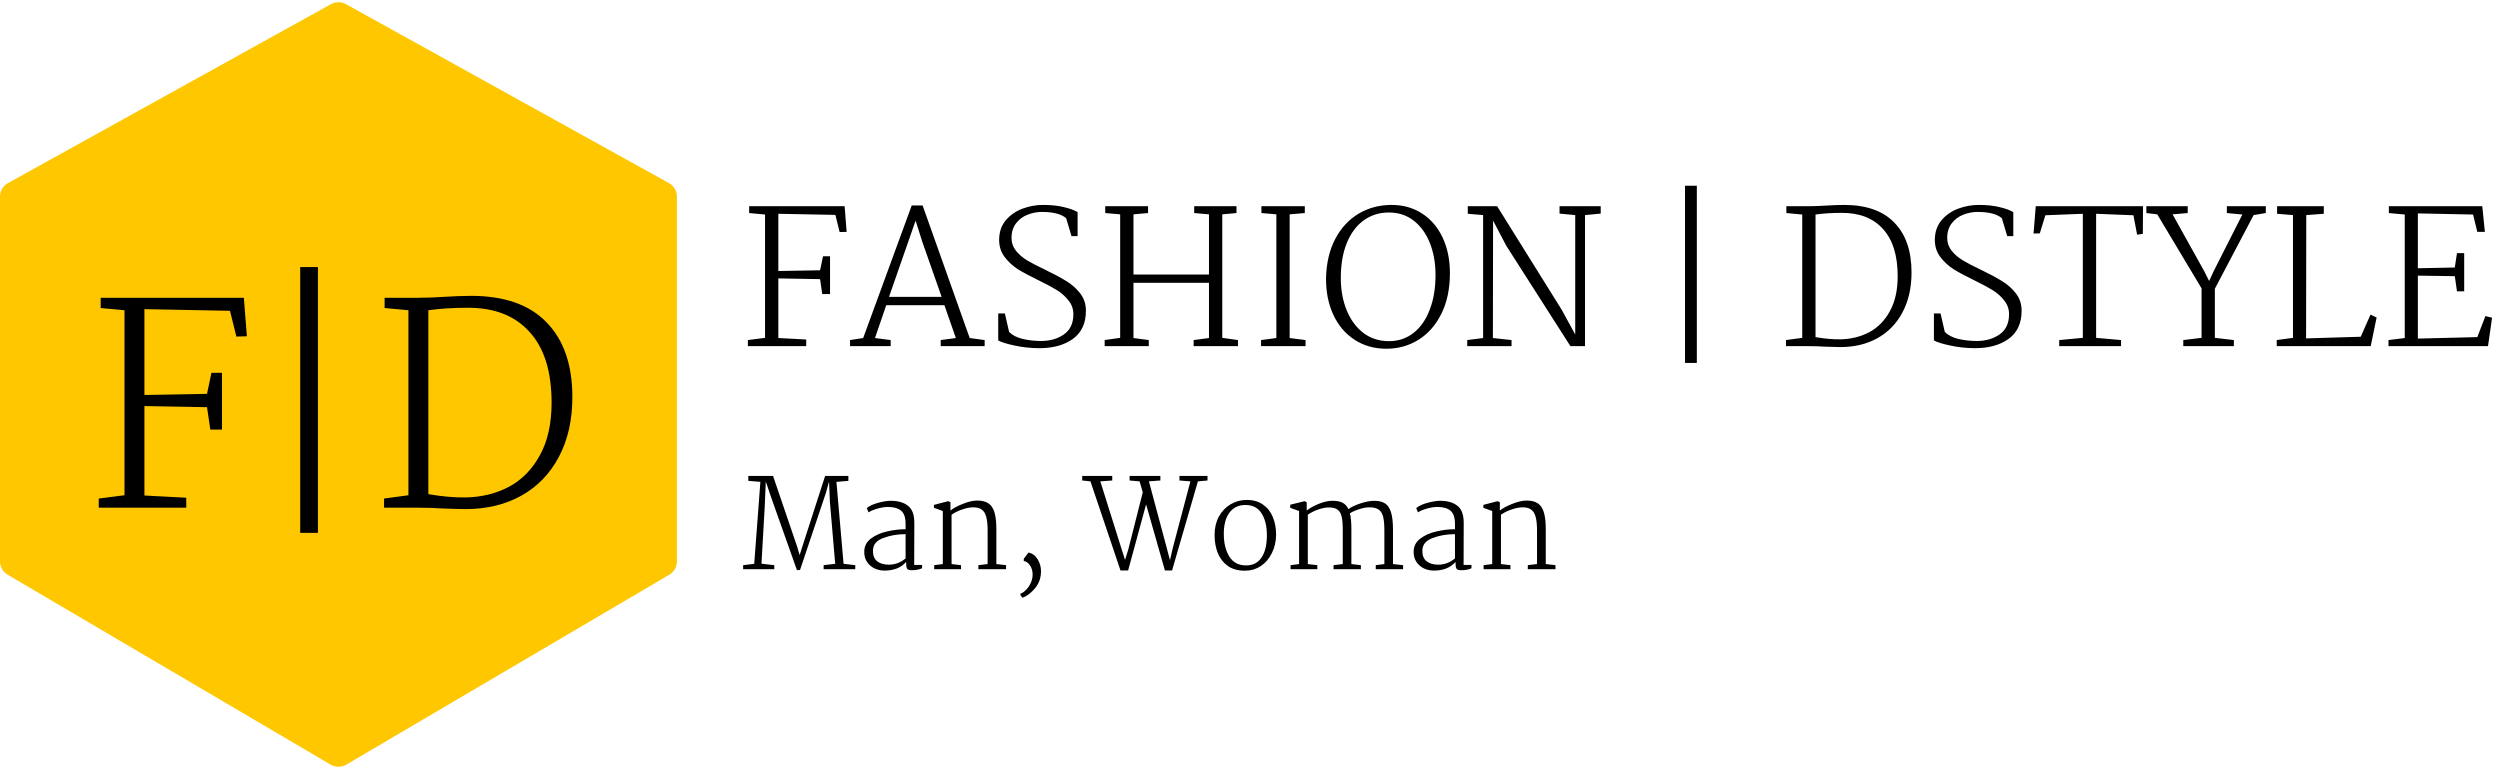 <svg width="325" height="100" viewBox="0 0 325 100" fill="none" xmlns="http://www.w3.org/2000/svg">
    <path d="M1.031 23.807L43.031 0.537C43.634 0.203 44.366 0.203 44.969 0.537L86.969 23.807C87.605 24.159 88 24.829 88 25.556V72.985C88 73.694 87.625 74.35 87.014 74.709L45.014 99.404C44.388 99.772 43.612 99.772 42.986 99.404L0.986 74.709C0.375 74.35 0 73.694 0 72.985V25.556C0 24.829 0.395 24.159 1.031 23.807Z" fill="#FFC700"/>
    <path d="M99.456 43.92V27.888L97.392 27.696V26.808H109.8L110.064 30.144L109.152 30.168L108.6 27.936L101.184 27.792V35.232L106.608 35.136L106.992 33.312H107.904V38.232H106.896L106.608 36.288L101.184 36.192V43.944L104.808 44.136V45H97.224V44.208L99.456 43.92ZM112.212 43.944L118.524 26.712H119.94L126.06 43.944L128.004 44.208V45H122.292V44.208L124.26 43.944L122.772 39.672H115.212L113.748 43.944L115.788 44.208V45H110.508V44.208L112.212 43.944ZM119.892 31.416L119.028 28.68L115.572 38.592H122.412L119.892 31.416ZM135.121 45.264C134.049 45.264 132.985 45.152 131.929 44.928C130.873 44.704 130.153 44.48 129.769 44.256V40.752H130.633L131.185 43.152C131.617 43.584 132.209 43.888 132.961 44.064C133.729 44.24 134.521 44.328 135.337 44.328C136.489 44.328 137.473 44.048 138.289 43.488C139.121 42.912 139.537 42.032 139.537 40.848C139.537 40.176 139.329 39.584 138.913 39.072C138.513 38.544 138.001 38.088 137.377 37.704C136.753 37.32 135.945 36.888 134.953 36.408C133.897 35.896 133.017 35.424 132.313 34.992C131.625 34.544 131.049 34.008 130.585 33.384C130.121 32.76 129.889 32.032 129.889 31.2C129.889 30.176 130.177 29.32 130.753 28.632C131.345 27.944 132.073 27.44 132.937 27.12C133.817 26.8 134.697 26.64 135.577 26.64C136.649 26.64 137.561 26.736 138.313 26.928C139.065 27.104 139.657 27.32 140.089 27.576V30.696H139.297L138.601 28.368C137.977 27.824 136.921 27.552 135.433 27.552C134.809 27.552 134.193 27.672 133.585 27.912C132.993 28.136 132.497 28.504 132.097 29.016C131.697 29.528 131.497 30.168 131.497 30.936C131.497 31.56 131.689 32.112 132.073 32.592C132.457 33.072 132.937 33.488 133.513 33.84C134.105 34.192 134.873 34.592 135.817 35.04C136.953 35.584 137.881 36.08 138.601 36.528C139.321 36.96 139.929 37.496 140.425 38.136C140.921 38.776 141.169 39.528 141.169 40.392C141.169 42.024 140.601 43.248 139.465 44.064C138.345 44.864 136.897 45.264 135.121 45.264ZM145.623 43.92V27.864L143.679 27.696V26.808H149.247V27.696L147.351 27.864V35.688H157.167V27.864L155.247 27.696V26.808H160.743V27.696L158.895 27.864V43.92L160.935 44.208V45H155.175V44.208L157.167 43.944V36.768H147.351V43.944L149.343 44.208V45H143.607V44.208L145.623 43.92ZM165.928 43.944V27.864L163.984 27.696V26.808H169.624V27.696L167.656 27.864V43.944L169.72 44.208V45H163.936V44.208L165.928 43.944ZM180.905 26.64C182.409 26.64 183.737 27.016 184.889 27.768C186.041 28.52 186.929 29.568 187.553 30.912C188.177 32.256 188.489 33.784 188.489 35.496C188.489 37.528 188.121 39.288 187.385 40.776C186.649 42.264 185.649 43.4 184.385 44.184C183.137 44.952 181.753 45.336 180.233 45.336C178.665 45.336 177.281 44.944 176.081 44.16C174.881 43.376 173.961 42.288 173.321 40.896C172.681 39.504 172.369 37.92 172.385 36.144C172.433 34.176 172.833 32.48 173.585 31.056C174.337 29.632 175.353 28.536 176.633 27.768C177.913 27.016 179.337 26.64 180.905 26.64ZM180.545 27.624C179.329 27.624 178.249 27.96 177.305 28.632C176.361 29.304 175.625 30.28 175.097 31.56C174.569 32.84 174.305 34.368 174.305 36.144C174.305 37.696 174.561 39.096 175.073 40.344C175.585 41.592 176.313 42.576 177.257 43.296C178.201 44 179.305 44.352 180.569 44.352C181.769 44.352 182.825 44 183.737 43.296C184.649 42.592 185.353 41.592 185.849 40.296C186.361 39 186.617 37.48 186.617 35.736C186.617 34.216 186.377 32.848 185.897 31.632C185.417 30.4 184.721 29.424 183.809 28.704C182.897 27.984 181.809 27.624 180.545 27.624ZM208.092 27.768L206.052 27.96V45H204.156L195.828 31.968L194.1 28.68L194.076 43.944L196.5 44.208V45H190.74V44.208L192.804 43.944V27.96L190.812 27.792V26.808H194.628L203.052 40.32L204.78 43.488V27.96L202.74 27.768V26.808H208.092V27.768ZM220.588 24.144V47.184H219.052V24.144H220.588ZM234.29 43.92V27.888L232.226 27.696V26.808H235.13C235.818 26.808 236.658 26.776 237.65 26.712C237.89 26.696 238.21 26.68 238.61 26.664C239.026 26.648 239.394 26.64 239.714 26.64C242.61 26.64 244.794 27.408 246.266 28.944C247.754 30.464 248.498 32.624 248.498 35.424C248.498 37.408 248.106 39.136 247.322 40.608C246.554 42.064 245.466 43.184 244.058 43.968C242.666 44.736 241.066 45.12 239.258 45.12C238.89 45.12 238.258 45.104 237.362 45.072C236.626 45.024 235.89 45 235.154 45H232.178V44.208L234.29 43.92ZM236.018 43.824C237.202 44.032 238.29 44.128 239.282 44.112C240.658 44.08 241.906 43.768 243.026 43.176C244.146 42.568 245.034 41.656 245.69 40.44C246.362 39.224 246.698 37.712 246.698 35.904C246.698 33.216 246.066 31.176 244.802 29.784C243.554 28.376 241.77 27.672 239.45 27.672C238.17 27.672 237.026 27.744 236.018 27.888V43.824ZM256.761 45.264C255.689 45.264 254.625 45.152 253.569 44.928C252.513 44.704 251.793 44.48 251.409 44.256V40.752H252.273L252.825 43.152C253.257 43.584 253.849 43.888 254.601 44.064C255.369 44.24 256.161 44.328 256.977 44.328C258.129 44.328 259.113 44.048 259.929 43.488C260.761 42.912 261.177 42.032 261.177 40.848C261.177 40.176 260.969 39.584 260.553 39.072C260.153 38.544 259.641 38.088 259.017 37.704C258.393 37.32 257.585 36.888 256.593 36.408C255.537 35.896 254.657 35.424 253.953 34.992C253.265 34.544 252.689 34.008 252.225 33.384C251.761 32.76 251.529 32.032 251.529 31.2C251.529 30.176 251.817 29.32 252.393 28.632C252.985 27.944 253.713 27.44 254.577 27.12C255.457 26.8 256.337 26.64 257.217 26.64C258.289 26.64 259.201 26.736 259.953 26.928C260.705 27.104 261.297 27.32 261.729 27.576V30.696H260.937L260.241 28.368C259.617 27.824 258.561 27.552 257.073 27.552C256.449 27.552 255.833 27.672 255.225 27.912C254.633 28.136 254.137 28.504 253.737 29.016C253.337 29.528 253.137 30.168 253.137 30.936C253.137 31.56 253.329 32.112 253.713 32.592C254.097 33.072 254.577 33.488 255.153 33.84C255.745 34.192 256.513 34.592 257.457 35.04C258.593 35.584 259.521 36.08 260.241 36.528C260.961 36.96 261.569 37.496 262.065 38.136C262.561 38.776 262.809 39.528 262.809 40.392C262.809 42.024 262.241 43.248 261.105 44.064C259.985 44.864 258.537 45.264 256.761 45.264ZM270.768 43.92V27.792L265.896 27.984L265.176 30.336L264.36 30.36L264.648 26.808H278.592L278.568 30.408L277.824 30.504L277.344 27.984L272.496 27.792V43.92L275.736 44.208V45H267.696V44.208L270.768 43.92ZM286.203 43.92V37.488L280.443 27.864L279.027 27.696V26.808H284.403V27.696L282.435 27.864L286.563 35.28L287.187 36.528L287.763 35.28L291.507 27.888L289.491 27.696V26.808H294.555V27.696L292.971 27.96L287.931 37.536V43.92L290.403 44.208V45H283.827V44.208L286.203 43.92ZM298.087 43.92V27.96L296.023 27.792V26.808H302.095V27.792L299.815 27.96L299.791 43.992L306.895 43.776L308.167 40.896L308.959 41.28L308.191 45H295.975V44.208L298.087 43.92ZM312.617 43.944V27.888L310.553 27.696V26.808H322.697L323.033 30.144H322.049L321.497 27.888L314.321 27.744V34.872L319.121 34.776L319.409 32.904H320.345V37.872H319.409L319.121 35.904L314.321 35.832V44.016L322.049 43.824L323.105 41.088L323.969 41.304L323.441 45H310.505V44.208L312.617 43.944Z" fill="black"/>
    <path d="M16.184 64.38V40.332L13.088 40.044V38.712H31.7L32.096 43.716L30.728 43.752L29.9 40.404L18.776 40.188V51.348L26.912 51.204L27.488 48.468H28.856V55.848H27.344L26.912 52.932L18.776 52.788V64.416L24.212 64.704V66H12.836V64.812L16.184 64.38ZM41.331 34.716V69.276H39.027V34.716H41.331ZM53.095 64.38V40.332L49.999 40.044V38.712H54.355C55.387 38.712 56.647 38.664 58.135 38.568C58.495 38.544 58.975 38.52 59.575 38.496C60.199 38.472 60.751 38.46 61.231 38.46C65.575 38.46 68.851 39.612 71.059 41.916C73.291 44.196 74.407 47.436 74.407 51.636C74.407 54.612 73.819 57.204 72.643 59.412C71.491 61.596 69.859 63.276 67.747 64.452C65.659 65.604 63.259 66.18 60.547 66.18C59.995 66.18 59.047 66.156 57.703 66.108C56.599 66.036 55.495 66 54.391 66H49.927V64.812L53.095 64.38ZM55.687 64.236C57.463 64.548 59.095 64.692 60.583 64.668C62.647 64.62 64.519 64.152 66.199 63.264C67.879 62.352 69.211 60.984 70.195 59.16C71.203 57.336 71.707 55.068 71.707 52.356C71.707 48.324 70.759 45.264 68.863 43.176C66.991 41.064 64.315 40.008 60.835 40.008C58.915 40.008 57.199 40.116 55.687 40.332V64.236Z" fill="black"/>
    <path d="M98.048 73.296L98.848 62.64L97.28 62.512V61.872H100.496L103.632 71.072L103.952 72.16L104.304 71.056L107.264 61.872H110.288V62.512L108.736 62.64L109.664 73.296L111.184 73.472V74H107.072V73.472L108.576 73.296L107.888 65.264L107.776 62.608L107.36 64.096L104 74.112H103.6L100.352 64.944C100.16 64.421 99.968 63.856 99.776 63.248L99.552 62.608L99.424 65.68L98.992 73.28L100.656 73.472V74H96.608V73.472L98.048 73.296ZM115.806 65.104C116.744 65.104 117.486 65.317 118.03 65.744C118.584 66.16 118.862 66.901 118.862 67.968L118.846 73.44H119.87V73.872C119.507 74.043 119.059 74.128 118.526 74.128C118.206 74.128 118.003 74.059 117.918 73.92C117.832 73.781 117.79 73.493 117.79 73.056C117.139 73.803 116.2 74.176 114.974 74.176C114.515 74.176 114.083 74.08 113.678 73.888C113.283 73.696 112.963 73.419 112.718 73.056C112.472 72.693 112.35 72.261 112.35 71.76C112.35 71.035 112.638 70.453 113.214 70.016C113.8 69.579 114.499 69.269 115.31 69.088C116.131 68.896 116.936 68.8 117.726 68.8V68.112C117.726 67.291 117.534 66.72 117.15 66.4C116.766 66.069 116.19 65.904 115.422 65.904C115.038 65.904 114.595 65.973 114.094 66.112C113.592 66.251 113.198 66.416 112.91 66.608L112.686 66.048C113.038 65.76 113.534 65.531 114.174 65.36C114.814 65.189 115.358 65.104 115.806 65.104ZM117.726 69.44C116.659 69.44 115.683 69.611 114.798 69.952C113.923 70.283 113.486 70.827 113.486 71.584C113.475 72.203 113.656 72.661 114.03 72.96C114.403 73.259 114.91 73.408 115.549 73.408C116.35 73.408 117.075 73.136 117.726 72.592V69.44ZM122.567 73.328V66.432L121.415 66.016V65.632L123.271 65.152L123.559 65.296V66.368C123.964 66.048 124.514 65.755 125.207 65.488C125.9 65.211 126.508 65.072 127.031 65.072C127.65 65.072 128.14 65.195 128.503 65.44C128.866 65.685 129.127 66.08 129.287 66.624C129.447 67.168 129.527 67.899 129.527 68.816V73.328L130.791 73.472V74H127.191V73.472L128.391 73.328V68.96C128.391 68.224 128.332 67.643 128.215 67.216C128.108 66.779 127.916 66.459 127.639 66.256C127.372 66.053 126.999 65.952 126.519 65.952C126.103 65.952 125.634 66.043 125.111 66.224C124.588 66.395 124.119 66.624 123.703 66.912V73.328L124.935 73.472V74H121.447V73.472L122.567 73.328ZM133.713 71.824C134.236 71.952 134.636 72.256 134.913 72.736C135.191 73.216 135.329 73.712 135.329 74.224C135.34 75.045 135.105 75.765 134.625 76.384C134.145 77.003 133.58 77.445 132.929 77.712L132.657 77.36V77.184C132.903 77.099 133.148 76.928 133.393 76.672C133.639 76.427 133.841 76.128 134.001 75.776C134.161 75.424 134.241 75.061 134.241 74.688C134.241 74.219 134.124 73.819 133.889 73.488C133.665 73.157 133.399 72.971 133.089 72.928V72.64L133.713 71.824ZM140.688 62.464V61.872H144.592V62.464L143.04 62.576L145.792 71.328L146.256 72.784L146.688 71.392L148.56 64L148.144 62.576L146.848 62.464V61.872H150.848V62.464L149.36 62.576L151.728 71.424L152.096 72.832L152.464 71.232L154.752 62.576L153.328 62.464V61.872H156.976V62.464L155.728 62.576L152.368 74.16H151.44L148.992 65.568L146.656 74.16H145.664L141.76 62.576L140.688 62.464ZM162.07 64.992C162.934 64.992 163.649 65.2 164.214 65.616C164.79 66.021 165.211 66.565 165.478 67.248C165.755 67.931 165.894 68.677 165.894 69.488C165.883 70.395 165.697 71.205 165.334 71.92C164.982 72.635 164.497 73.195 163.878 73.6C163.27 73.995 162.587 74.192 161.83 74.192C160.934 74.192 160.193 73.984 159.606 73.568C159.019 73.141 158.587 72.581 158.31 71.888C158.033 71.184 157.894 70.405 157.894 69.552C157.894 68.645 158.081 67.845 158.454 67.152C158.838 66.459 159.35 65.925 159.99 65.552C160.63 65.179 161.323 64.992 162.07 64.992ZM161.894 65.648C161.019 65.648 160.331 65.979 159.83 66.64C159.339 67.301 159.094 68.219 159.094 69.392C159.094 70.597 159.334 71.584 159.814 72.352C160.294 73.12 161.019 73.504 161.99 73.504C162.865 73.504 163.531 73.168 163.99 72.496C164.459 71.813 164.694 70.837 164.694 69.568C164.694 68.405 164.465 67.461 164.006 66.736C163.547 66.011 162.843 65.648 161.894 65.648ZM168.88 73.328V66.432L167.728 66.016V65.616L169.6 65.152L169.872 65.296V66.368C170.277 66.048 170.794 65.76 171.424 65.504C172.064 65.248 172.64 65.115 173.152 65.104C173.717 65.093 174.17 65.173 174.512 65.344C174.853 65.515 175.114 65.797 175.296 66.192C175.658 65.915 176.181 65.664 176.864 65.44C177.546 65.216 178.144 65.104 178.656 65.104C179.264 65.104 179.744 65.227 180.096 65.472C180.448 65.717 180.698 66.112 180.848 66.656C181.008 67.189 181.088 67.915 181.088 68.832V73.328L182.4 73.472V74H178.848V73.472L179.968 73.328V69.024C179.968 68.267 179.92 67.675 179.824 67.248C179.728 66.811 179.541 66.485 179.264 66.272C178.986 66.059 178.576 65.952 178.032 65.952C177.637 65.952 177.21 66.027 176.752 66.176C176.293 66.315 175.872 66.496 175.488 66.72C175.616 67.232 175.68 67.909 175.68 68.752V73.328L176.912 73.472V74H173.36V73.472L174.56 73.328V68.88C174.56 68.144 174.512 67.573 174.416 67.168C174.33 66.763 174.16 66.464 173.904 66.272C173.648 66.069 173.264 65.968 172.752 65.968C172.357 65.968 171.904 66.053 171.391 66.224C170.89 66.395 170.432 66.624 170.016 66.912V73.328L171.248 73.472V74H167.776V73.472L168.88 73.328ZM187.227 65.104C188.166 65.104 188.907 65.317 189.451 65.744C190.006 66.16 190.283 66.901 190.283 67.968L190.267 73.44H191.291V73.872C190.929 74.043 190.481 74.128 189.947 74.128C189.627 74.128 189.425 74.059 189.339 73.92C189.254 73.781 189.211 73.493 189.211 73.056C188.561 73.803 187.622 74.176 186.395 74.176C185.937 74.176 185.505 74.08 185.099 73.888C184.705 73.696 184.385 73.419 184.139 73.056C183.894 72.693 183.771 72.261 183.771 71.76C183.771 71.035 184.059 70.453 184.635 70.016C185.222 69.579 185.921 69.269 186.731 69.088C187.553 68.896 188.358 68.8 189.147 68.8V68.112C189.147 67.291 188.955 66.72 188.571 66.4C188.187 66.069 187.611 65.904 186.843 65.904C186.459 65.904 186.017 65.973 185.515 66.112C185.014 66.251 184.619 66.416 184.331 66.608L184.107 66.048C184.459 65.76 184.955 65.531 185.595 65.36C186.235 65.189 186.779 65.104 187.227 65.104ZM189.147 69.44C188.081 69.44 187.105 69.611 186.219 69.952C185.345 70.283 184.907 70.827 184.907 71.584C184.897 72.203 185.078 72.661 185.451 72.96C185.825 73.259 186.331 73.408 186.971 73.408C187.771 73.408 188.497 73.136 189.147 72.592V69.44ZM193.989 73.328V66.432L192.837 66.016V65.632L194.693 65.152L194.981 65.296V66.368C195.386 66.048 195.936 65.755 196.629 65.488C197.322 65.211 197.93 65.072 198.453 65.072C199.072 65.072 199.562 65.195 199.925 65.44C200.288 65.685 200.549 66.08 200.709 66.624C200.869 67.168 200.949 67.899 200.949 68.816V73.328L202.213 73.472V74H198.613V73.472L199.813 73.328V68.96C199.813 68.224 199.754 67.643 199.637 67.216C199.53 66.779 199.338 66.459 199.061 66.256C198.794 66.053 198.421 65.952 197.941 65.952C197.525 65.952 197.056 66.043 196.533 66.224C196.01 66.395 195.541 66.624 195.125 66.912V73.328L196.357 73.472V74H192.869V73.472L193.989 73.328Z" fill="black"/>
</svg>
